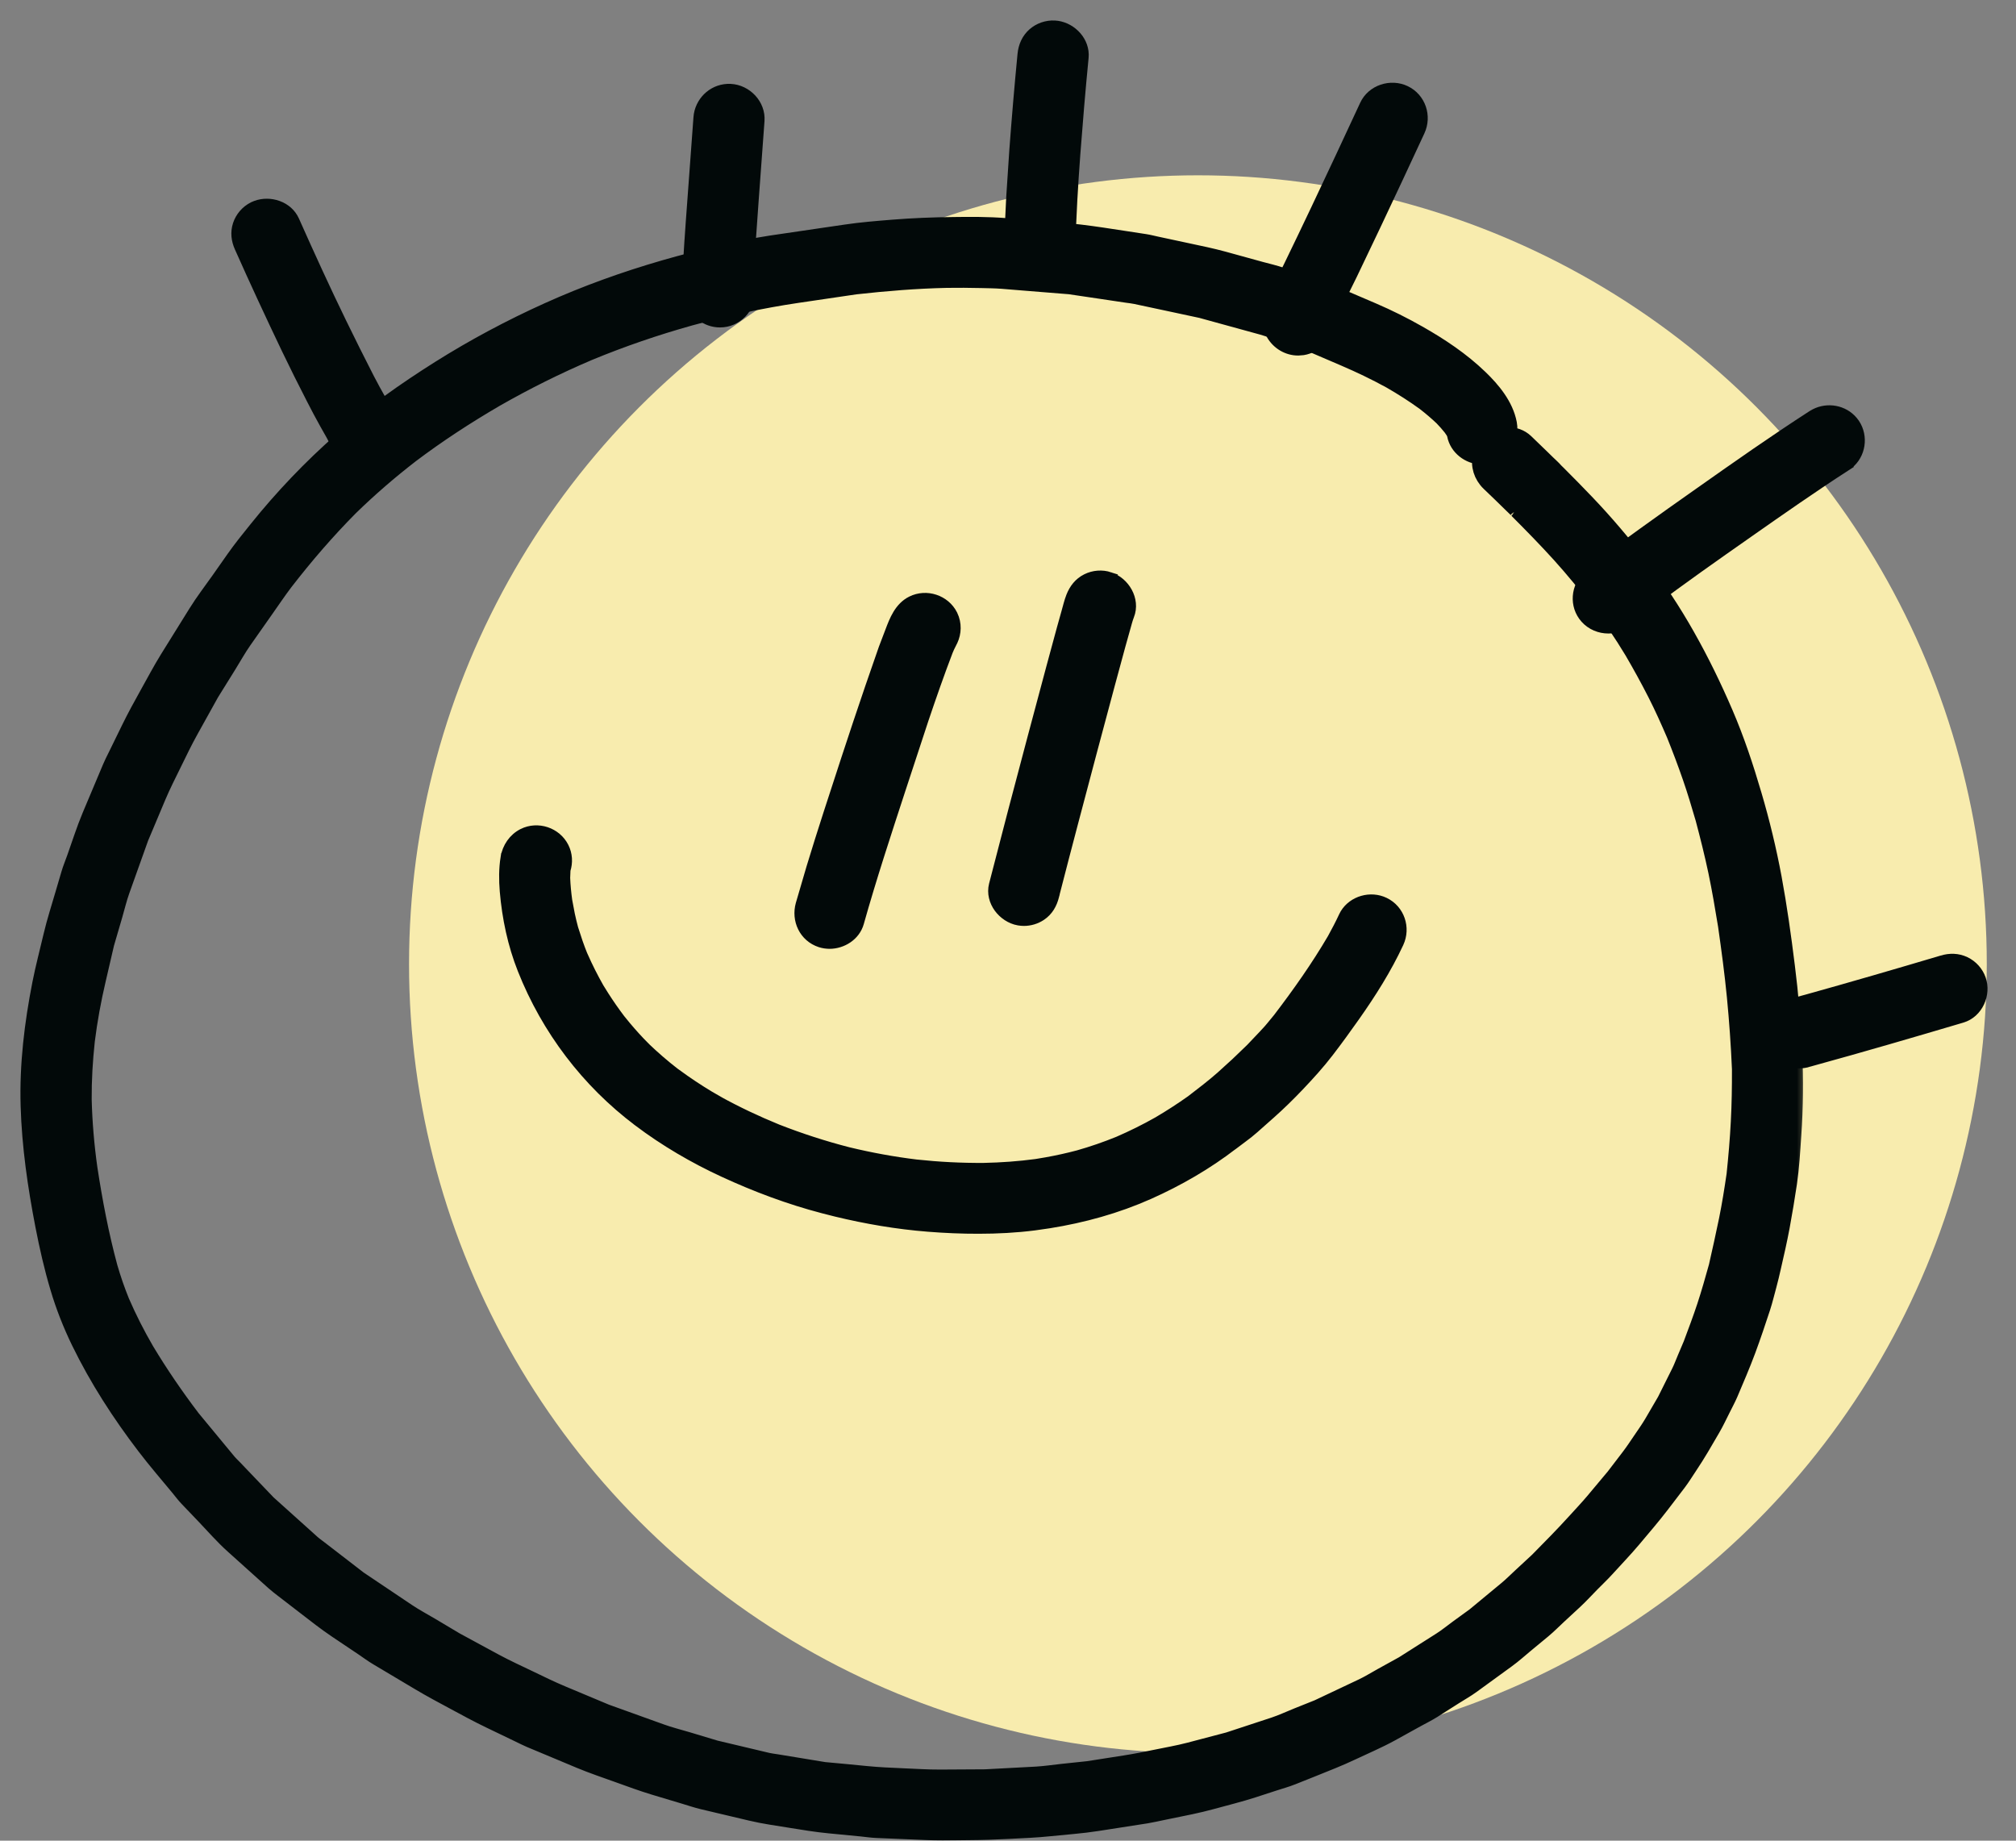 <svg width="69" height="63" viewBox="0 0 69 63" fill="none" xmlns="http://www.w3.org/2000/svg">
<rect x="0" y="0" width="69" height="63" fill="#808080" stroke="none"/>
<circle cx="41" cy="33" r="27" fill="#F8ECAE"/>
<mask id="path-2-outside-1_3429_2051" maskUnits="userSpaceOnUse" x="0" y="6.723" width="62" height="57" fill="black">
<rect fill="white" y="6.723" width="62" height="57"/>
<path d="M31.731 62.679C31.158 62.655 30.586 62.632 30.013 62.608C29.84 62.601 29.666 62.575 29.494 62.557C29.125 62.522 28.756 62.486 28.388 62.45C27.94 62.407 27.501 62.334 27.058 62.262C26.609 62.188 26.154 62.128 25.711 62.022C25.16 61.892 24.609 61.763 24.058 61.631C23.853 61.582 23.652 61.514 23.45 61.453C23.098 61.348 22.748 61.242 22.396 61.137C21.983 61.012 21.58 60.863 21.174 60.717C20.732 60.558 20.287 60.409 19.855 60.229C19.284 59.99 18.715 59.751 18.146 59.514C18.017 59.459 17.892 59.394 17.766 59.334C17.43 59.173 17.096 59.011 16.76 58.85C16.359 58.657 15.97 58.446 15.578 58.234C15.17 58.014 14.761 57.798 14.363 57.56C13.884 57.275 13.406 56.988 12.926 56.704C12.76 56.606 12.602 56.488 12.443 56.38C12.138 56.176 11.832 55.971 11.528 55.766C11.167 55.523 10.827 55.256 10.483 54.99C10.22 54.787 9.957 54.585 9.694 54.382C9.59 54.3 9.485 54.222 9.386 54.133C8.923 53.717 8.461 53.3 7.997 52.884C7.642 52.566 7.326 52.2 6.996 51.855C6.813 51.663 6.628 51.471 6.445 51.279C6.334 51.165 6.238 51.035 6.137 50.912C5.748 50.442 5.348 49.979 4.978 49.494C4.123 48.375 3.352 47.182 2.737 45.917C2.447 45.32 2.204 44.703 2.016 44.068C1.807 43.371 1.647 42.661 1.508 41.948C1.246 40.593 1.047 39.23 1.006 37.849C0.964 36.441 1.134 35.044 1.405 33.664C1.513 33.115 1.659 32.57 1.786 32.025C1.9 31.54 2.056 31.064 2.194 30.587C2.259 30.365 2.324 30.142 2.39 29.92C2.445 29.732 2.523 29.548 2.588 29.363C2.759 28.884 2.913 28.392 3.111 27.922C3.343 27.372 3.574 26.822 3.806 26.272C3.856 26.152 3.916 26.036 3.973 25.92C4.133 25.593 4.294 25.264 4.454 24.937C4.649 24.537 4.862 24.152 5.078 23.763C5.304 23.359 5.521 22.947 5.764 22.553C6.09 22.03 6.416 21.506 6.741 20.982C6.98 20.596 7.263 20.23 7.525 19.858C7.693 19.618 7.862 19.377 8.031 19.137C8.276 18.788 8.545 18.456 8.812 18.125C9.685 17.037 10.654 16.021 11.702 15.099C12.74 14.186 13.873 13.384 15.042 12.647C16.235 11.896 17.483 11.23 18.768 10.651C20.057 10.069 21.39 9.591 22.748 9.198C23.384 9.014 24.024 8.851 24.669 8.704C25.235 8.576 25.809 8.446 26.383 8.361C26.993 8.271 27.602 8.182 28.211 8.092C28.457 8.056 28.703 8.02 28.949 7.984C29.483 7.904 30.023 7.862 30.561 7.818C31.25 7.762 31.939 7.736 32.63 7.728C33.219 7.72 33.819 7.717 34.405 7.764C35.019 7.813 35.632 7.863 36.246 7.911C37.233 7.991 38.208 8.165 39.187 8.31C39.318 8.33 39.448 8.365 39.579 8.393C39.936 8.469 40.295 8.546 40.652 8.623C41.057 8.709 41.462 8.792 41.861 8.901C42.287 9.018 42.712 9.134 43.138 9.253C43.378 9.319 43.627 9.373 43.861 9.456C44.242 9.591 44.623 9.727 45.004 9.862C45.271 9.957 45.541 10.046 45.802 10.158C46.193 10.325 46.585 10.493 46.976 10.661C47.511 10.891 48.031 11.15 48.536 11.438C49.288 11.864 50.008 12.345 50.63 12.944C51.068 13.365 51.502 13.888 51.618 14.499C51.645 14.642 51.638 14.784 51.602 14.918C51.819 14.916 52.034 14.987 52.197 15.142C52.385 15.322 52.571 15.502 52.757 15.683C52.82 15.744 52.882 15.805 52.944 15.866C53.036 15.956 53.138 16.043 53.222 16.142C53.252 16.17 53.282 16.2 53.311 16.229C53.634 16.551 53.954 16.877 54.269 17.207C54.927 17.892 55.536 18.619 56.119 19.367C56.714 20.13 57.241 20.934 57.716 21.775C58.201 22.632 58.628 23.51 59.017 24.414C59.409 25.324 59.722 26.268 60 27.217C60.274 28.147 60.502 29.09 60.68 30.044C60.866 31.05 61.007 32.063 61.133 33.079C61.373 35 61.486 36.931 61.351 38.863C61.314 39.404 61.283 39.95 61.205 40.488C61.13 40.988 61.048 41.485 60.956 41.984C60.869 42.446 60.765 42.906 60.659 43.364C60.612 43.572 60.564 43.779 60.508 43.984C60.437 44.238 60.378 44.498 60.296 44.748C60.135 45.24 59.971 45.728 59.791 46.214C59.605 46.713 59.395 47.2 59.187 47.69C59.109 47.869 59.016 48.042 58.929 48.216C58.815 48.442 58.709 48.671 58.581 48.89C58.33 49.322 58.084 49.754 57.805 50.168C57.676 50.358 57.556 50.56 57.416 50.743C57.225 50.993 57.034 51.243 56.843 51.493C56.534 51.897 56.2 52.282 55.874 52.671C55.58 53.021 55.259 53.351 54.953 53.69C54.795 53.864 54.62 54.027 54.456 54.195C54.263 54.391 54.076 54.597 53.874 54.784C53.696 54.95 53.518 55.114 53.34 55.278C53.16 55.444 52.988 55.621 52.801 55.776C52.603 55.941 52.403 56.106 52.203 56.27C51.996 56.442 51.794 56.625 51.575 56.784C51.169 57.079 50.764 57.375 50.358 57.669C50.171 57.805 49.964 57.92 49.769 58.044C49.524 58.2 49.278 58.355 49.033 58.512C48.861 58.62 48.676 58.711 48.499 58.808C48.196 58.975 47.891 59.144 47.589 59.311C47.162 59.545 46.709 59.736 46.27 59.944C45.83 60.153 45.379 60.328 44.927 60.51C44.693 60.604 44.458 60.697 44.223 60.791C44.02 60.873 43.803 60.93 43.595 60.999C43.128 61.152 42.664 61.309 42.187 61.434C41.708 61.56 41.229 61.702 40.743 61.802C40.417 61.868 40.092 61.937 39.765 62.003C39.588 62.039 39.411 62.081 39.232 62.11C38.671 62.198 38.11 62.285 37.549 62.372C37.015 62.456 36.47 62.492 35.932 62.548C35.472 62.597 35.011 62.614 34.55 62.638C34.087 62.663 33.629 62.678 33.166 62.681C32.864 62.683 32.561 62.69 32.258 62.69C32.082 62.689 31.907 62.687 31.731 62.679ZM29.664 60.746C30.067 60.785 30.466 60.803 30.872 60.82C31.309 60.838 31.748 60.868 32.186 60.866C32.697 60.862 33.21 60.86 33.722 60.857C34.305 60.825 34.889 60.795 35.471 60.764C35.768 60.747 36.069 60.701 36.366 60.669C36.658 60.638 36.95 60.606 37.24 60.577C37.667 60.511 38.095 60.443 38.521 60.377C38.868 60.322 39.209 60.254 39.553 60.184C39.935 60.104 40.323 60.039 40.701 59.94C41.15 59.822 41.601 59.703 42.051 59.585C42.571 59.413 43.091 59.243 43.611 59.072C43.88 58.983 44.142 58.859 44.405 58.754C44.641 58.659 44.878 58.564 45.115 58.47C45.623 58.23 46.13 57.991 46.637 57.751C46.862 57.645 47.077 57.509 47.294 57.39C47.542 57.253 47.789 57.117 48.036 56.98C48.467 56.708 48.897 56.435 49.327 56.16C49.526 56.033 49.713 55.88 49.904 55.74C50.098 55.599 50.291 55.458 50.485 55.318C50.852 55.014 51.219 54.711 51.587 54.406C51.751 54.271 51.903 54.114 52.06 53.971C52.256 53.789 52.452 53.608 52.648 53.426C53.082 52.986 53.517 52.547 53.933 52.088C54.139 51.861 54.35 51.638 54.548 51.404C54.785 51.12 55.023 50.836 55.262 50.551C55.432 50.329 55.602 50.105 55.773 49.883C55.916 49.696 56.047 49.499 56.179 49.303C56.314 49.104 56.455 48.907 56.577 48.699C56.722 48.448 56.868 48.199 57.014 47.949C57.177 47.621 57.342 47.293 57.505 46.965C57.581 46.813 57.639 46.65 57.706 46.495C57.773 46.335 57.841 46.175 57.909 46.016C58.071 45.582 58.234 45.152 58.379 44.712C58.527 44.261 58.656 43.807 58.783 43.349C58.904 42.819 59.021 42.288 59.131 41.756C59.236 41.241 59.317 40.724 59.393 40.206C59.456 39.604 59.508 39.003 59.539 38.398C59.571 37.794 59.58 37.194 59.578 36.591C59.542 35.76 59.484 34.936 59.404 34.108C59.325 33.294 59.215 32.482 59.1 31.673C58.999 31.056 58.895 30.44 58.767 29.828C58.638 29.218 58.487 28.615 58.327 28.013C58.188 27.539 58.048 27.066 57.886 26.6C57.715 26.105 57.531 25.619 57.336 25.134C57.132 24.66 56.922 24.189 56.688 23.73C56.438 23.239 56.173 22.758 55.896 22.283C55.533 21.679 55.139 21.102 54.716 20.54C54.294 20 53.862 19.47 53.403 18.962C52.933 18.444 52.445 17.945 51.95 17.45C51.966 17.466 51.981 17.481 51.997 17.496C51.975 17.474 51.954 17.453 51.933 17.432C51.926 17.425 51.919 17.418 51.912 17.412C51.916 17.415 51.92 17.42 51.924 17.424C51.917 17.416 51.909 17.409 51.902 17.401C51.885 17.386 51.868 17.37 51.853 17.353C51.839 17.339 51.823 17.323 51.808 17.308C51.8 17.301 51.793 17.294 51.785 17.287C51.522 17.028 51.258 16.772 50.99 16.517C50.734 16.272 50.626 15.922 50.708 15.6C50.295 15.589 49.904 15.297 49.825 14.877C49.823 14.865 49.82 14.853 49.817 14.841C49.814 14.831 49.809 14.822 49.805 14.812C49.793 14.79 49.782 14.767 49.77 14.745C49.743 14.702 49.713 14.659 49.683 14.619C49.587 14.499 49.488 14.388 49.382 14.278C49.189 14.095 48.988 13.924 48.778 13.761C48.401 13.486 48.008 13.237 47.604 13.004C47.093 12.723 46.57 12.472 46.035 12.242C45.686 12.093 45.336 11.943 44.987 11.792C44.663 11.677 44.339 11.562 44.015 11.447C43.749 11.353 43.484 11.239 43.212 11.164C42.516 10.972 41.819 10.781 41.121 10.589C40.373 10.431 39.626 10.266 38.877 10.109C38.774 10.087 38.667 10.077 38.563 10.062C38.296 10.022 38.028 9.982 37.761 9.942C37.378 9.885 36.995 9.828 36.613 9.772C36.087 9.729 35.562 9.687 35.036 9.645C34.789 9.625 34.542 9.605 34.296 9.585C34.059 9.566 33.82 9.566 33.583 9.559C33.189 9.549 32.794 9.548 32.398 9.553C31.355 9.576 30.316 9.661 29.279 9.776C28.616 9.874 27.953 9.971 27.289 10.069C26.049 10.252 24.824 10.52 23.616 10.848C22.437 11.178 21.281 11.573 20.15 12.041C19.057 12.505 17.996 13.035 16.966 13.622C15.96 14.208 14.986 14.842 14.057 15.542C13.326 16.107 12.629 16.708 11.968 17.353C11.168 18.159 10.431 19.016 9.737 19.912C9.501 20.223 9.284 20.548 9.058 20.868C8.813 21.217 8.569 21.565 8.323 21.914C8.133 22.185 7.971 22.479 7.797 22.759C7.598 23.078 7.4 23.396 7.202 23.716C6.964 24.143 6.728 24.57 6.491 24.996C6.287 25.363 6.106 25.739 5.922 26.116C5.736 26.497 5.542 26.874 5.378 27.265C5.182 27.734 4.983 28.201 4.787 28.67C4.572 29.272 4.357 29.872 4.143 30.473C4.044 30.749 3.976 31.04 3.894 31.322C3.799 31.646 3.705 31.97 3.61 32.294C3.514 32.707 3.418 33.121 3.322 33.535C3.161 34.225 3.033 34.918 2.946 35.621C2.874 36.289 2.834 36.956 2.838 37.627C2.858 38.419 2.925 39.206 3.035 39.99C3.209 41.129 3.424 42.261 3.725 43.374C3.841 43.775 3.976 44.166 4.133 44.553C4.382 45.129 4.666 45.687 4.982 46.23C5.464 47.031 5.992 47.802 6.558 48.548C6.97 49.048 7.384 49.545 7.796 50.046C7.856 50.119 7.928 50.184 7.994 50.252C8.164 50.429 8.333 50.607 8.502 50.784C8.72 51.011 8.937 51.239 9.155 51.466C9.664 51.926 10.176 52.382 10.685 52.842C10.754 52.904 10.834 52.956 10.906 53.013C11.099 53.16 11.29 53.309 11.482 53.457C11.746 53.66 12.008 53.864 12.273 54.067C12.829 54.441 13.384 54.814 13.941 55.187C14.2 55.361 14.481 55.509 14.75 55.669C15.027 55.835 15.306 56.001 15.585 56.167C16.038 56.411 16.491 56.657 16.943 56.903C17.325 57.109 17.721 57.289 18.112 57.477C18.485 57.657 18.854 57.838 19.235 57.997C19.735 58.206 20.234 58.417 20.734 58.625C21.362 58.851 21.988 59.076 22.616 59.302C22.911 59.41 23.221 59.485 23.522 59.576C23.84 59.672 24.16 59.768 24.479 59.864C25.077 60.007 25.676 60.147 26.274 60.29C26.369 60.312 26.469 60.322 26.565 60.338C26.78 60.373 26.996 60.409 27.212 60.444C27.544 60.499 27.876 60.554 28.208 60.608C28.692 60.651 29.178 60.698 29.664 60.746Z"/>
</mask>
<path d="M31.731 62.679C31.158 62.655 30.586 62.632 30.013 62.608C29.84 62.601 29.666 62.575 29.494 62.557C29.125 62.522 28.756 62.486 28.388 62.45C27.94 62.407 27.501 62.334 27.058 62.262C26.609 62.188 26.154 62.128 25.711 62.022C25.16 61.892 24.609 61.763 24.058 61.631C23.853 61.582 23.652 61.514 23.45 61.453C23.098 61.348 22.748 61.242 22.396 61.137C21.983 61.012 21.58 60.863 21.174 60.717C20.732 60.558 20.287 60.409 19.855 60.229C19.284 59.99 18.715 59.751 18.146 59.514C18.017 59.459 17.892 59.394 17.766 59.334C17.43 59.173 17.096 59.011 16.76 58.85C16.359 58.657 15.97 58.446 15.578 58.234C15.17 58.014 14.761 57.798 14.363 57.56C13.884 57.275 13.406 56.988 12.926 56.704C12.76 56.606 12.602 56.488 12.443 56.38C12.138 56.176 11.832 55.971 11.528 55.766C11.167 55.523 10.827 55.256 10.483 54.99C10.22 54.787 9.957 54.585 9.694 54.382C9.59 54.3 9.485 54.222 9.386 54.133C8.923 53.717 8.461 53.3 7.997 52.884C7.642 52.566 7.326 52.2 6.996 51.855C6.813 51.663 6.628 51.471 6.445 51.279C6.334 51.165 6.238 51.035 6.137 50.912C5.748 50.442 5.348 49.979 4.978 49.494C4.123 48.375 3.352 47.182 2.737 45.917C2.447 45.32 2.204 44.703 2.016 44.068C1.807 43.371 1.647 42.661 1.508 41.948C1.246 40.593 1.047 39.23 1.006 37.849C0.964 36.441 1.134 35.044 1.405 33.664C1.513 33.115 1.659 32.57 1.786 32.025C1.9 31.54 2.056 31.064 2.194 30.587C2.259 30.365 2.324 30.142 2.39 29.92C2.445 29.732 2.523 29.548 2.588 29.363C2.759 28.884 2.913 28.392 3.111 27.922C3.343 27.372 3.574 26.822 3.806 26.272C3.856 26.152 3.916 26.036 3.973 25.92C4.133 25.593 4.294 25.264 4.454 24.937C4.649 24.537 4.862 24.152 5.078 23.763C5.304 23.359 5.521 22.947 5.764 22.553C6.09 22.03 6.416 21.506 6.741 20.982C6.98 20.596 7.263 20.23 7.525 19.858C7.693 19.618 7.862 19.377 8.031 19.137C8.276 18.788 8.545 18.456 8.812 18.125C9.685 17.037 10.654 16.021 11.702 15.099C12.74 14.186 13.873 13.384 15.042 12.647C16.235 11.896 17.483 11.23 18.768 10.651C20.057 10.069 21.39 9.591 22.748 9.198C23.384 9.014 24.024 8.851 24.669 8.704C25.235 8.576 25.809 8.446 26.383 8.361C26.993 8.271 27.602 8.182 28.211 8.092C28.457 8.056 28.703 8.02 28.949 7.984C29.483 7.904 30.023 7.862 30.561 7.818C31.25 7.762 31.939 7.736 32.63 7.728C33.219 7.72 33.819 7.717 34.405 7.764C35.019 7.813 35.632 7.863 36.246 7.911C37.233 7.991 38.208 8.165 39.187 8.31C39.318 8.33 39.448 8.365 39.579 8.393C39.936 8.469 40.295 8.546 40.652 8.623C41.057 8.709 41.462 8.792 41.861 8.901C42.287 9.018 42.712 9.134 43.138 9.253C43.378 9.319 43.627 9.373 43.861 9.456C44.242 9.591 44.623 9.727 45.004 9.862C45.271 9.957 45.541 10.046 45.802 10.158C46.193 10.325 46.585 10.493 46.976 10.661C47.511 10.891 48.031 11.15 48.536 11.438C49.288 11.864 50.008 12.345 50.63 12.944C51.068 13.365 51.502 13.888 51.618 14.499C51.645 14.642 51.638 14.784 51.602 14.918C51.819 14.916 52.034 14.987 52.197 15.142C52.385 15.322 52.571 15.502 52.757 15.683C52.82 15.744 52.882 15.805 52.944 15.866C53.036 15.956 53.138 16.043 53.222 16.142C53.252 16.17 53.282 16.2 53.311 16.229C53.634 16.551 53.954 16.877 54.269 17.207C54.927 17.892 55.536 18.619 56.119 19.367C56.714 20.13 57.241 20.934 57.716 21.775C58.201 22.632 58.628 23.51 59.017 24.414C59.409 25.324 59.722 26.268 60 27.217C60.274 28.147 60.502 29.09 60.68 30.044C60.866 31.05 61.007 32.063 61.133 33.079C61.373 35 61.486 36.931 61.351 38.863C61.314 39.404 61.283 39.95 61.205 40.488C61.13 40.988 61.048 41.485 60.956 41.984C60.869 42.446 60.765 42.906 60.659 43.364C60.612 43.572 60.564 43.779 60.508 43.984C60.437 44.238 60.378 44.498 60.296 44.748C60.135 45.24 59.971 45.728 59.791 46.214C59.605 46.713 59.395 47.2 59.187 47.69C59.109 47.869 59.016 48.042 58.929 48.216C58.815 48.442 58.709 48.671 58.581 48.89C58.33 49.322 58.084 49.754 57.805 50.168C57.676 50.358 57.556 50.56 57.416 50.743C57.225 50.993 57.034 51.243 56.843 51.493C56.534 51.897 56.2 52.282 55.874 52.671C55.58 53.021 55.259 53.351 54.953 53.69C54.795 53.864 54.62 54.027 54.456 54.195C54.263 54.391 54.076 54.597 53.874 54.784C53.696 54.95 53.518 55.114 53.34 55.278C53.16 55.444 52.988 55.621 52.801 55.776C52.603 55.941 52.403 56.106 52.203 56.27C51.996 56.442 51.794 56.625 51.575 56.784C51.169 57.079 50.764 57.375 50.358 57.669C50.171 57.805 49.964 57.92 49.769 58.044C49.524 58.2 49.278 58.355 49.033 58.512C48.861 58.62 48.676 58.711 48.499 58.808C48.196 58.975 47.891 59.144 47.589 59.311C47.162 59.545 46.709 59.736 46.27 59.944C45.83 60.153 45.379 60.328 44.927 60.51C44.693 60.604 44.458 60.697 44.223 60.791C44.02 60.873 43.803 60.93 43.595 60.999C43.128 61.152 42.664 61.309 42.187 61.434C41.708 61.56 41.229 61.702 40.743 61.802C40.417 61.868 40.092 61.937 39.765 62.003C39.588 62.039 39.411 62.081 39.232 62.11C38.671 62.198 38.11 62.285 37.549 62.372C37.015 62.456 36.47 62.492 35.932 62.548C35.472 62.597 35.011 62.614 34.55 62.638C34.087 62.663 33.629 62.678 33.166 62.681C32.864 62.683 32.561 62.69 32.258 62.69C32.082 62.689 31.907 62.687 31.731 62.679ZM29.664 60.746C30.067 60.785 30.466 60.803 30.872 60.82C31.309 60.838 31.748 60.868 32.186 60.866C32.697 60.862 33.21 60.86 33.722 60.857C34.305 60.825 34.889 60.795 35.471 60.764C35.768 60.747 36.069 60.701 36.366 60.669C36.658 60.638 36.95 60.606 37.24 60.577C37.667 60.511 38.095 60.443 38.521 60.377C38.868 60.322 39.209 60.254 39.553 60.184C39.935 60.104 40.323 60.039 40.701 59.94C41.15 59.822 41.601 59.703 42.051 59.585C42.571 59.413 43.091 59.243 43.611 59.072C43.88 58.983 44.142 58.859 44.405 58.754C44.641 58.659 44.878 58.564 45.115 58.47C45.623 58.23 46.13 57.991 46.637 57.751C46.862 57.645 47.077 57.509 47.294 57.39C47.542 57.253 47.789 57.117 48.036 56.98C48.467 56.708 48.897 56.435 49.327 56.16C49.526 56.033 49.713 55.88 49.904 55.74C50.098 55.599 50.291 55.458 50.485 55.318C50.852 55.014 51.219 54.711 51.587 54.406C51.751 54.271 51.903 54.114 52.06 53.971C52.256 53.789 52.452 53.608 52.648 53.426C53.082 52.986 53.517 52.547 53.933 52.088C54.139 51.861 54.35 51.638 54.548 51.404C54.785 51.12 55.023 50.836 55.262 50.551C55.432 50.329 55.602 50.105 55.773 49.883C55.916 49.696 56.047 49.499 56.179 49.303C56.314 49.104 56.455 48.907 56.577 48.699C56.722 48.448 56.868 48.199 57.014 47.949C57.177 47.621 57.342 47.293 57.505 46.965C57.581 46.813 57.639 46.65 57.706 46.495C57.773 46.335 57.841 46.175 57.909 46.016C58.071 45.582 58.234 45.152 58.379 44.712C58.527 44.261 58.656 43.807 58.783 43.349C58.904 42.819 59.021 42.288 59.131 41.756C59.236 41.241 59.317 40.724 59.393 40.206C59.456 39.604 59.508 39.003 59.539 38.398C59.571 37.794 59.58 37.194 59.578 36.591C59.542 35.76 59.484 34.936 59.404 34.108C59.325 33.294 59.215 32.482 59.1 31.673C58.999 31.056 58.895 30.44 58.767 29.828C58.638 29.218 58.487 28.615 58.327 28.013C58.188 27.539 58.048 27.066 57.886 26.6C57.715 26.105 57.531 25.619 57.336 25.134C57.132 24.66 56.922 24.189 56.688 23.73C56.438 23.239 56.173 22.758 55.896 22.283C55.533 21.679 55.139 21.102 54.716 20.54C54.294 20 53.862 19.47 53.403 18.962C52.933 18.444 52.445 17.945 51.95 17.45C51.966 17.466 51.981 17.481 51.997 17.496C51.975 17.474 51.954 17.453 51.933 17.432C51.926 17.425 51.919 17.418 51.912 17.412C51.916 17.415 51.92 17.42 51.924 17.424C51.917 17.416 51.909 17.409 51.902 17.401C51.885 17.386 51.868 17.37 51.853 17.353C51.839 17.339 51.823 17.323 51.808 17.308C51.8 17.301 51.793 17.294 51.785 17.287C51.522 17.028 51.258 16.772 50.99 16.517C50.734 16.272 50.626 15.922 50.708 15.6C50.295 15.589 49.904 15.297 49.825 14.877C49.823 14.865 49.82 14.853 49.817 14.841C49.814 14.831 49.809 14.822 49.805 14.812C49.793 14.79 49.782 14.767 49.77 14.745C49.743 14.702 49.713 14.659 49.683 14.619C49.587 14.499 49.488 14.388 49.382 14.278C49.189 14.095 48.988 13.924 48.778 13.761C48.401 13.486 48.008 13.237 47.604 13.004C47.093 12.723 46.57 12.472 46.035 12.242C45.686 12.093 45.336 11.943 44.987 11.792C44.663 11.677 44.339 11.562 44.015 11.447C43.749 11.353 43.484 11.239 43.212 11.164C42.516 10.972 41.819 10.781 41.121 10.589C40.373 10.431 39.626 10.266 38.877 10.109C38.774 10.087 38.667 10.077 38.563 10.062C38.296 10.022 38.028 9.982 37.761 9.942C37.378 9.885 36.995 9.828 36.613 9.772C36.087 9.729 35.562 9.687 35.036 9.645C34.789 9.625 34.542 9.605 34.296 9.585C34.059 9.566 33.82 9.566 33.583 9.559C33.189 9.549 32.794 9.548 32.398 9.553C31.355 9.576 30.316 9.661 29.279 9.776C28.616 9.874 27.953 9.971 27.289 10.069C26.049 10.252 24.824 10.52 23.616 10.848C22.437 11.178 21.281 11.573 20.15 12.041C19.057 12.505 17.996 13.035 16.966 13.622C15.96 14.208 14.986 14.842 14.057 15.542C13.326 16.107 12.629 16.708 11.968 17.353C11.168 18.159 10.431 19.016 9.737 19.912C9.501 20.223 9.284 20.548 9.058 20.868C8.813 21.217 8.569 21.565 8.323 21.914C8.133 22.185 7.971 22.479 7.797 22.759C7.598 23.078 7.4 23.396 7.202 23.716C6.964 24.143 6.728 24.57 6.491 24.996C6.287 25.363 6.106 25.739 5.922 26.116C5.736 26.497 5.542 26.874 5.378 27.265C5.182 27.734 4.983 28.201 4.787 28.67C4.572 29.272 4.357 29.872 4.143 30.473C4.044 30.749 3.976 31.04 3.894 31.322C3.799 31.646 3.705 31.97 3.61 32.294C3.514 32.707 3.418 33.121 3.322 33.535C3.161 34.225 3.033 34.918 2.946 35.621C2.874 36.289 2.834 36.956 2.838 37.627C2.858 38.419 2.925 39.206 3.035 39.99C3.209 41.129 3.424 42.261 3.725 43.374C3.841 43.775 3.976 44.166 4.133 44.553C4.382 45.129 4.666 45.687 4.982 46.23C5.464 47.031 5.992 47.802 6.558 48.548C6.97 49.048 7.384 49.545 7.796 50.046C7.856 50.119 7.928 50.184 7.994 50.252C8.164 50.429 8.333 50.607 8.502 50.784C8.72 51.011 8.937 51.239 9.155 51.466C9.664 51.926 10.176 52.382 10.685 52.842C10.754 52.904 10.834 52.956 10.906 53.013C11.099 53.16 11.29 53.309 11.482 53.457C11.746 53.66 12.008 53.864 12.273 54.067C12.829 54.441 13.384 54.814 13.941 55.187C14.2 55.361 14.481 55.509 14.75 55.669C15.027 55.835 15.306 56.001 15.585 56.167C16.038 56.411 16.491 56.657 16.943 56.903C17.325 57.109 17.721 57.289 18.112 57.477C18.485 57.657 18.854 57.838 19.235 57.997C19.735 58.206 20.234 58.417 20.734 58.625C21.362 58.851 21.988 59.076 22.616 59.302C22.911 59.41 23.221 59.485 23.522 59.576C23.84 59.672 24.16 59.768 24.479 59.864C25.077 60.007 25.676 60.147 26.274 60.29C26.369 60.312 26.469 60.322 26.565 60.338C26.78 60.373 26.996 60.409 27.212 60.444C27.544 60.499 27.876 60.554 28.208 60.608C28.692 60.651 29.178 60.698 29.664 60.746Z" fill="#020909"/>
<path d="M31.731 62.679C31.158 62.655 30.586 62.632 30.013 62.608C29.84 62.601 29.666 62.575 29.494 62.557C29.125 62.522 28.756 62.486 28.388 62.45C27.94 62.407 27.501 62.334 27.058 62.262C26.609 62.188 26.154 62.128 25.711 62.022C25.16 61.892 24.609 61.763 24.058 61.631C23.853 61.582 23.652 61.514 23.45 61.453C23.098 61.348 22.748 61.242 22.396 61.137C21.983 61.012 21.58 60.863 21.174 60.717C20.732 60.558 20.287 60.409 19.855 60.229C19.284 59.99 18.715 59.751 18.146 59.514C18.017 59.459 17.892 59.394 17.766 59.334C17.43 59.173 17.096 59.011 16.76 58.85C16.359 58.657 15.97 58.446 15.578 58.234C15.17 58.014 14.761 57.798 14.363 57.56C13.884 57.275 13.406 56.988 12.926 56.704C12.76 56.606 12.602 56.488 12.443 56.38C12.138 56.176 11.832 55.971 11.528 55.766C11.167 55.523 10.827 55.256 10.483 54.99C10.22 54.787 9.957 54.585 9.694 54.382C9.59 54.3 9.485 54.222 9.386 54.133C8.923 53.717 8.461 53.3 7.997 52.884C7.642 52.566 7.326 52.2 6.996 51.855C6.813 51.663 6.628 51.471 6.445 51.279C6.334 51.165 6.238 51.035 6.137 50.912C5.748 50.442 5.348 49.979 4.978 49.494C4.123 48.375 3.352 47.182 2.737 45.917C2.447 45.32 2.204 44.703 2.016 44.068C1.807 43.371 1.647 42.661 1.508 41.948C1.246 40.593 1.047 39.23 1.006 37.849C0.964 36.441 1.134 35.044 1.405 33.664C1.513 33.115 1.659 32.57 1.786 32.025C1.9 31.54 2.056 31.064 2.194 30.587C2.259 30.365 2.324 30.142 2.39 29.92C2.445 29.732 2.523 29.548 2.588 29.363C2.759 28.884 2.913 28.392 3.111 27.922C3.343 27.372 3.574 26.822 3.806 26.272C3.856 26.152 3.916 26.036 3.973 25.92C4.133 25.593 4.294 25.264 4.454 24.937C4.649 24.537 4.862 24.152 5.078 23.763C5.304 23.359 5.521 22.947 5.764 22.553C6.09 22.03 6.416 21.506 6.741 20.982C6.98 20.596 7.263 20.23 7.525 19.858C7.693 19.618 7.862 19.377 8.031 19.137C8.276 18.788 8.545 18.456 8.812 18.125C9.685 17.037 10.654 16.021 11.702 15.099C12.74 14.186 13.873 13.384 15.042 12.647C16.235 11.896 17.483 11.23 18.768 10.651C20.057 10.069 21.39 9.591 22.748 9.198C23.384 9.014 24.024 8.851 24.669 8.704C25.235 8.576 25.809 8.446 26.383 8.361C26.993 8.271 27.602 8.182 28.211 8.092C28.457 8.056 28.703 8.02 28.949 7.984C29.483 7.904 30.023 7.862 30.561 7.818C31.25 7.762 31.939 7.736 32.63 7.728C33.219 7.72 33.819 7.717 34.405 7.764C35.019 7.813 35.632 7.863 36.246 7.911C37.233 7.991 38.208 8.165 39.187 8.31C39.318 8.33 39.448 8.365 39.579 8.393C39.936 8.469 40.295 8.546 40.652 8.623C41.057 8.709 41.462 8.792 41.861 8.901C42.287 9.018 42.712 9.134 43.138 9.253C43.378 9.319 43.627 9.373 43.861 9.456C44.242 9.591 44.623 9.727 45.004 9.862C45.271 9.957 45.541 10.046 45.802 10.158C46.193 10.325 46.585 10.493 46.976 10.661C47.511 10.891 48.031 11.15 48.536 11.438C49.288 11.864 50.008 12.345 50.63 12.944C51.068 13.365 51.502 13.888 51.618 14.499C51.645 14.642 51.638 14.784 51.602 14.918C51.819 14.916 52.034 14.987 52.197 15.142C52.385 15.322 52.571 15.502 52.757 15.683C52.82 15.744 52.882 15.805 52.944 15.866C53.036 15.956 53.138 16.043 53.222 16.142C53.252 16.17 53.282 16.2 53.311 16.229C53.634 16.551 53.954 16.877 54.269 17.207C54.927 17.892 55.536 18.619 56.119 19.367C56.714 20.13 57.241 20.934 57.716 21.775C58.201 22.632 58.628 23.51 59.017 24.414C59.409 25.324 59.722 26.268 60 27.217C60.274 28.147 60.502 29.09 60.68 30.044C60.866 31.05 61.007 32.063 61.133 33.079C61.373 35 61.486 36.931 61.351 38.863C61.314 39.404 61.283 39.95 61.205 40.488C61.13 40.988 61.048 41.485 60.956 41.984C60.869 42.446 60.765 42.906 60.659 43.364C60.612 43.572 60.564 43.779 60.508 43.984C60.437 44.238 60.378 44.498 60.296 44.748C60.135 45.24 59.971 45.728 59.791 46.214C59.605 46.713 59.395 47.2 59.187 47.69C59.109 47.869 59.016 48.042 58.929 48.216C58.815 48.442 58.709 48.671 58.581 48.89C58.33 49.322 58.084 49.754 57.805 50.168C57.676 50.358 57.556 50.56 57.416 50.743C57.225 50.993 57.034 51.243 56.843 51.493C56.534 51.897 56.2 52.282 55.874 52.671C55.58 53.021 55.259 53.351 54.953 53.69C54.795 53.864 54.62 54.027 54.456 54.195C54.263 54.391 54.076 54.597 53.874 54.784C53.696 54.95 53.518 55.114 53.34 55.278C53.16 55.444 52.988 55.621 52.801 55.776C52.603 55.941 52.403 56.106 52.203 56.27C51.996 56.442 51.794 56.625 51.575 56.784C51.169 57.079 50.764 57.375 50.358 57.669C50.171 57.805 49.964 57.92 49.769 58.044C49.524 58.2 49.278 58.355 49.033 58.512C48.861 58.62 48.676 58.711 48.499 58.808C48.196 58.975 47.891 59.144 47.589 59.311C47.162 59.545 46.709 59.736 46.27 59.944C45.83 60.153 45.379 60.328 44.927 60.51C44.693 60.604 44.458 60.697 44.223 60.791C44.02 60.873 43.803 60.93 43.595 60.999C43.128 61.152 42.664 61.309 42.187 61.434C41.708 61.56 41.229 61.702 40.743 61.802C40.417 61.868 40.092 61.937 39.765 62.003C39.588 62.039 39.411 62.081 39.232 62.11C38.671 62.198 38.11 62.285 37.549 62.372C37.015 62.456 36.47 62.492 35.932 62.548C35.472 62.597 35.011 62.614 34.55 62.638C34.087 62.663 33.629 62.678 33.166 62.681C32.864 62.683 32.561 62.69 32.258 62.69C32.082 62.689 31.907 62.687 31.731 62.679ZM29.664 60.746C30.067 60.785 30.466 60.803 30.872 60.82C31.309 60.838 31.748 60.868 32.186 60.866C32.697 60.862 33.21 60.86 33.722 60.857C34.305 60.825 34.889 60.795 35.471 60.764C35.768 60.747 36.069 60.701 36.366 60.669C36.658 60.638 36.95 60.606 37.24 60.577C37.667 60.511 38.095 60.443 38.521 60.377C38.868 60.322 39.209 60.254 39.553 60.184C39.935 60.104 40.323 60.039 40.701 59.94C41.15 59.822 41.601 59.703 42.051 59.585C42.571 59.413 43.091 59.243 43.611 59.072C43.88 58.983 44.142 58.859 44.405 58.754C44.641 58.659 44.878 58.564 45.115 58.47C45.623 58.23 46.13 57.991 46.637 57.751C46.862 57.645 47.077 57.509 47.294 57.39C47.542 57.253 47.789 57.117 48.036 56.98C48.467 56.708 48.897 56.435 49.327 56.16C49.526 56.033 49.713 55.88 49.904 55.74C50.098 55.599 50.291 55.458 50.485 55.318C50.852 55.014 51.219 54.711 51.587 54.406C51.751 54.271 51.903 54.114 52.06 53.971C52.256 53.789 52.452 53.608 52.648 53.426C53.082 52.986 53.517 52.547 53.933 52.088C54.139 51.861 54.35 51.638 54.548 51.404C54.785 51.12 55.023 50.836 55.262 50.551C55.432 50.329 55.602 50.105 55.773 49.883C55.916 49.696 56.047 49.499 56.179 49.303C56.314 49.104 56.455 48.907 56.577 48.699C56.722 48.448 56.868 48.199 57.014 47.949C57.177 47.621 57.342 47.293 57.505 46.965C57.581 46.813 57.639 46.65 57.706 46.495C57.773 46.335 57.841 46.175 57.909 46.016C58.071 45.582 58.234 45.152 58.379 44.712C58.527 44.261 58.656 43.807 58.783 43.349C58.904 42.819 59.021 42.288 59.131 41.756C59.236 41.241 59.317 40.724 59.393 40.206C59.456 39.604 59.508 39.003 59.539 38.398C59.571 37.794 59.58 37.194 59.578 36.591C59.542 35.76 59.484 34.936 59.404 34.108C59.325 33.294 59.215 32.482 59.1 31.673C58.999 31.056 58.895 30.44 58.767 29.828C58.638 29.218 58.487 28.615 58.327 28.013C58.188 27.539 58.048 27.066 57.886 26.6C57.715 26.105 57.531 25.619 57.336 25.134C57.132 24.66 56.922 24.189 56.688 23.73C56.438 23.239 56.173 22.758 55.896 22.283C55.533 21.679 55.139 21.102 54.716 20.54C54.294 20 53.862 19.47 53.403 18.962C52.933 18.444 52.445 17.945 51.95 17.45C51.966 17.466 51.981 17.481 51.997 17.496C51.975 17.474 51.954 17.453 51.933 17.432C51.926 17.425 51.919 17.418 51.912 17.412C51.916 17.415 51.92 17.42 51.924 17.424C51.917 17.416 51.909 17.409 51.902 17.401C51.885 17.386 51.868 17.37 51.853 17.353C51.839 17.339 51.823 17.323 51.808 17.308C51.8 17.301 51.793 17.294 51.785 17.287C51.522 17.028 51.258 16.772 50.99 16.517C50.734 16.272 50.626 15.922 50.708 15.6C50.295 15.589 49.904 15.297 49.825 14.877C49.823 14.865 49.82 14.853 49.817 14.841C49.814 14.831 49.809 14.822 49.805 14.812C49.793 14.79 49.782 14.767 49.77 14.745C49.743 14.702 49.713 14.659 49.683 14.619C49.587 14.499 49.488 14.388 49.382 14.278C49.189 14.095 48.988 13.924 48.778 13.761C48.401 13.486 48.008 13.237 47.604 13.004C47.093 12.723 46.57 12.472 46.035 12.242C45.686 12.093 45.336 11.943 44.987 11.792C44.663 11.677 44.339 11.562 44.015 11.447C43.749 11.353 43.484 11.239 43.212 11.164C42.516 10.972 41.819 10.781 41.121 10.589C40.373 10.431 39.626 10.266 38.877 10.109C38.774 10.087 38.667 10.077 38.563 10.062C38.296 10.022 38.028 9.982 37.761 9.942C37.378 9.885 36.995 9.828 36.613 9.772C36.087 9.729 35.562 9.687 35.036 9.645C34.789 9.625 34.542 9.605 34.296 9.585C34.059 9.566 33.82 9.566 33.583 9.559C33.189 9.549 32.794 9.548 32.398 9.553C31.355 9.576 30.316 9.661 29.279 9.776C28.616 9.874 27.953 9.971 27.289 10.069C26.049 10.252 24.824 10.52 23.616 10.848C22.437 11.178 21.281 11.573 20.15 12.041C19.057 12.505 17.996 13.035 16.966 13.622C15.96 14.208 14.986 14.842 14.057 15.542C13.326 16.107 12.629 16.708 11.968 17.353C11.168 18.159 10.431 19.016 9.737 19.912C9.501 20.223 9.284 20.548 9.058 20.868C8.813 21.217 8.569 21.565 8.323 21.914C8.133 22.185 7.971 22.479 7.797 22.759C7.598 23.078 7.4 23.396 7.202 23.716C6.964 24.143 6.728 24.57 6.491 24.996C6.287 25.363 6.106 25.739 5.922 26.116C5.736 26.497 5.542 26.874 5.378 27.265C5.182 27.734 4.983 28.201 4.787 28.67C4.572 29.272 4.357 29.872 4.143 30.473C4.044 30.749 3.976 31.04 3.894 31.322C3.799 31.646 3.705 31.97 3.61 32.294C3.514 32.707 3.418 33.121 3.322 33.535C3.161 34.225 3.033 34.918 2.946 35.621C2.874 36.289 2.834 36.956 2.838 37.627C2.858 38.419 2.925 39.206 3.035 39.99C3.209 41.129 3.424 42.261 3.725 43.374C3.841 43.775 3.976 44.166 4.133 44.553C4.382 45.129 4.666 45.687 4.982 46.23C5.464 47.031 5.992 47.802 6.558 48.548C6.97 49.048 7.384 49.545 7.796 50.046C7.856 50.119 7.928 50.184 7.994 50.252C8.164 50.429 8.333 50.607 8.502 50.784C8.72 51.011 8.937 51.239 9.155 51.466C9.664 51.926 10.176 52.382 10.685 52.842C10.754 52.904 10.834 52.956 10.906 53.013C11.099 53.16 11.29 53.309 11.482 53.457C11.746 53.66 12.008 53.864 12.273 54.067C12.829 54.441 13.384 54.814 13.941 55.187C14.2 55.361 14.481 55.509 14.75 55.669C15.027 55.835 15.306 56.001 15.585 56.167C16.038 56.411 16.491 56.657 16.943 56.903C17.325 57.109 17.721 57.289 18.112 57.477C18.485 57.657 18.854 57.838 19.235 57.997C19.735 58.206 20.234 58.417 20.734 58.625C21.362 58.851 21.988 59.076 22.616 59.302C22.911 59.41 23.221 59.485 23.522 59.576C23.84 59.672 24.16 59.768 24.479 59.864C25.077 60.007 25.676 60.147 26.274 60.29C26.369 60.312 26.469 60.322 26.565 60.338C26.78 60.373 26.996 60.409 27.212 60.444C27.544 60.499 27.876 60.554 28.208 60.608C28.692 60.651 29.178 60.698 29.664 60.746Z" stroke="#020909" stroke-width="0.6" mask="url(#path-2-outside-1_3429_2051)"/>
<path d="M8.753 7.018C9.24 6.837 9.867 7.031 10.094 7.54C10.617 8.715 11.151 9.886 11.714 11.042C12.025 11.678 12.339 12.311 12.662 12.939L12.863 13.317C12.932 13.442 13.002 13.567 13.072 13.692V13.693C13.23 13.973 13.403 14.266 13.525 14.585C13.734 15.135 13.405 15.755 12.868 15.941C12.754 15.981 12.637 15.999 12.523 15.999C12.079 15.999 11.673 15.717 11.511 15.291V15.29C11.51 15.288 11.51 15.286 11.509 15.284L11.311 14.907L11.098 14.53C10.94 14.25 10.792 13.965 10.646 13.682C10.353 13.113 10.066 12.539 9.789 11.962C9.237 10.807 8.697 9.646 8.177 8.476C8.067 8.229 8.028 7.957 8.119 7.68C8.207 7.412 8.403 7.185 8.657 7.059L8.753 7.018Z" fill="#020909" stroke="#020909" stroke-width="0.3"/>
<path d="M25.004 3.021C25.572 3.049 26.06 3.553 26.016 4.138C25.951 5.024 25.886 5.909 25.821 6.794C25.787 7.268 25.753 7.744 25.72 8.219C25.688 8.664 25.658 9.104 25.659 9.543L25.672 9.731C25.675 9.747 25.678 9.761 25.681 9.774L25.682 9.777C25.808 10.346 25.423 10.917 24.858 11.035C24.786 11.05 24.713 11.057 24.642 11.057C24.148 11.057 23.7 10.71 23.592 10.217C23.505 9.822 23.519 9.419 23.532 9.044C23.541 8.785 23.558 8.526 23.574 8.272L23.575 8.271C23.602 7.844 23.635 7.415 23.666 6.991C23.736 6.003 23.809 5.013 23.884 4.024L23.896 3.919C23.986 3.397 24.446 2.994 25.004 3.021Z" fill="#020909" stroke="#020909" stroke-width="0.3"/>
<path d="M46.69 3.581C46.936 3.048 47.602 2.837 48.118 3.085C48.652 3.341 48.858 3.978 48.616 4.5C48.119 5.571 47.622 6.641 47.115 7.709L46.306 9.404C46.029 9.977 45.736 10.527 45.486 11.1C45.43 11.482 45.161 11.83 44.779 11.961C44.722 11.981 44.664 11.996 44.606 12.005L44.433 12.019C44.045 12.02 43.686 11.804 43.493 11.466L43.421 11.313C43.317 11.042 43.348 10.773 43.423 10.531C43.496 10.293 43.619 10.061 43.711 9.867C43.838 9.598 43.972 9.33 44.1 9.066C44.408 8.43 44.714 7.794 45.016 7.156C45.58 5.967 46.136 4.775 46.69 3.581Z" fill="#020909" stroke="#020909" stroke-width="0.3"/>
<path d="M62.11 14.143C62.552 13.915 63.109 14.013 63.432 14.398L63.498 14.485L63.553 14.577C63.802 15.044 63.667 15.661 63.205 15.959L63.206 15.96C62.067 16.695 60.956 17.473 59.844 18.252C58.699 19.054 57.558 19.855 56.445 20.694L56.446 20.695C56.205 20.887 55.969 21.07 55.748 21.27L55.749 21.271C55.552 21.451 55.299 21.533 55.051 21.533C54.752 21.534 54.449 21.413 54.24 21.177C53.848 20.734 53.909 20.068 54.335 19.681C54.926 19.143 55.587 18.675 56.221 18.214C56.867 17.745 57.52 17.287 58.17 16.828C59.437 15.935 60.711 15.039 62.017 14.196L62.11 14.143Z" fill="#020909" stroke="#020909" stroke-width="0.3"/>
<path d="M66.465 32.849C66.729 32.77 67.01 32.77 67.275 32.897C67.528 33.018 67.726 33.238 67.819 33.502C68.003 34.027 67.726 34.687 67.156 34.856C65.463 35.358 63.765 35.854 62.06 36.323H62.058C62.005 36.338 61.961 36.349 61.915 36.364L61.916 36.365C61.803 36.401 61.688 36.417 61.576 36.417C61.136 36.419 60.715 36.156 60.559 35.712C60.371 35.176 60.658 34.539 61.218 34.36L61.528 34.27C61.631 34.242 61.733 34.215 61.832 34.188C63.38 33.757 64.924 33.307 66.465 32.849Z" fill="#020909" stroke="#020909" stroke-width="0.3"/>
<path d="M36.096 0.852C36.616 0.877 37.102 1.32 37.113 1.862L37.109 1.972C37.002 3.067 36.91 4.162 36.827 5.258C36.787 5.792 36.752 6.326 36.722 6.86C36.695 7.337 36.686 7.837 36.632 8.324C36.601 8.599 36.498 8.859 36.269 9.059L36.27 9.06C36.075 9.23 35.819 9.323 35.562 9.323C35.553 9.323 35.543 9.322 35.536 9.322H35.513C35.232 9.309 34.964 9.173 34.775 8.974C34.586 8.773 34.466 8.498 34.5 8.199C34.554 7.723 34.561 7.244 34.589 6.752L34.695 5.145C34.777 4.045 34.87 2.948 34.976 1.852V1.851C35.004 1.574 35.114 1.309 35.338 1.113C35.545 0.933 35.82 0.838 36.096 0.852Z" fill="#020909" stroke="#020909" stroke-width="0.3"/>
<path d="M31.188 20.553C31.708 20.295 32.359 20.508 32.621 21.026L32.675 21.156C32.778 21.459 32.732 21.788 32.573 22.051L32.574 22.052C32.535 22.129 32.499 22.207 32.465 22.289C32.17 23.062 31.897 23.844 31.632 24.629L30.854 26.996C30.355 28.523 29.853 30.046 29.419 31.588C29.289 32.05 28.834 32.325 28.391 32.325H28.388C28.284 32.323 28.176 32.309 28.071 32.275C27.496 32.088 27.23 31.491 27.383 30.944L27.75 29.691C28.129 28.441 28.539 27.201 28.943 25.963C29.21 25.147 29.483 24.331 29.76 23.519C29.912 23.073 30.067 22.629 30.222 22.186L30.453 21.58C30.585 21.233 30.758 20.766 31.188 20.553Z" fill="#020909" stroke="#020909" stroke-width="0.3"/>
<path d="M37.178 19.79C37.427 19.666 37.721 19.643 37.986 19.73L37.985 19.731C38.252 19.817 38.474 20.015 38.605 20.257C38.736 20.499 38.78 20.796 38.668 21.076C38.641 21.146 38.619 21.216 38.598 21.29L38.533 21.522L38.375 22.085C38.253 22.529 38.133 22.976 38.012 23.423C37.804 24.191 37.599 24.96 37.395 25.729C36.967 27.345 36.537 28.96 36.122 30.577C36.121 30.581 36.121 30.585 36.12 30.588C36.12 30.59 36.119 30.593 36.118 30.595C36.118 30.597 36.118 30.598 36.117 30.599L36.117 30.601C36.116 30.603 36.115 30.606 36.115 30.608C36.109 30.632 36.103 30.655 36.097 30.68C36.029 30.947 35.897 31.193 35.643 31.361C35.467 31.478 35.256 31.541 35.045 31.541H35.042C34.981 31.54 34.919 31.535 34.857 31.524H34.856C34.581 31.474 34.332 31.305 34.17 31.083C34.008 30.86 33.924 30.571 33.998 30.279L34.65 27.767C34.87 26.93 35.091 26.094 35.313 25.259C35.527 24.45 35.743 23.643 35.961 22.835C36.079 22.399 36.197 21.961 36.316 21.525L36.477 20.95C36.524 20.789 36.57 20.582 36.642 20.402C36.744 20.147 36.908 19.924 37.178 19.79Z" fill="#020909" stroke="#020909" stroke-width="0.3"/>
<path d="M17.886 28.508C18.406 28.25 19.056 28.465 19.317 28.984C19.445 29.237 19.457 29.52 19.378 29.773C19.376 29.782 19.378 29.78 19.375 29.797C19.369 29.881 19.366 29.964 19.365 30.049C19.375 30.305 19.4 30.561 19.435 30.817L19.526 31.299C19.56 31.457 19.598 31.614 19.64 31.771L19.797 32.251C19.852 32.409 19.911 32.565 19.974 32.72H19.976C20.14 33.089 20.321 33.448 20.52 33.799L20.692 34.075C20.866 34.348 21.051 34.613 21.247 34.872L21.448 35.118C21.652 35.361 21.865 35.595 22.089 35.821H22.088C22.409 36.129 22.743 36.419 23.095 36.692L23.455 36.95C23.819 37.204 24.194 37.441 24.58 37.661H24.579C25.237 38.023 25.913 38.343 26.609 38.627H26.608C27.405 38.939 28.215 39.202 29.045 39.415H29.046C29.808 39.599 30.579 39.74 31.357 39.835C32.129 39.918 32.904 39.958 33.68 39.952C34.277 39.939 34.87 39.897 35.46 39.818L35.822 39.757C36.183 39.692 36.541 39.613 36.896 39.519C37.361 39.387 37.816 39.23 38.264 39.048C38.73 38.846 39.181 38.623 39.622 38.373C40.01 38.145 40.386 37.901 40.753 37.641C41.103 37.371 41.447 37.111 41.772 36.824L42.288 36.354C42.456 36.196 42.622 36.036 42.788 35.874C42.955 35.698 43.123 35.524 43.289 35.347V35.346C43.442 35.186 43.572 35.014 43.725 34.832C44.394 33.956 45.027 33.059 45.582 32.112C45.718 31.865 45.849 31.616 45.967 31.362L46.017 31.266C46.296 30.806 46.911 30.634 47.394 30.866C47.929 31.122 48.135 31.759 47.892 32.282C47.479 33.171 46.95 34.007 46.389 34.802C46.1 35.213 45.805 35.619 45.499 36.018C45.185 36.428 44.841 36.806 44.49 37.176C44.174 37.509 43.842 37.835 43.496 38.142C43.302 38.314 43.108 38.484 42.916 38.656V38.657C42.697 38.85 42.435 39.027 42.221 39.194H42.22C41.334 39.877 40.356 40.442 39.336 40.897C38.241 41.384 37.09 41.702 35.914 41.89L35.408 41.963C34.775 42.044 34.136 42.077 33.499 42.077C32.919 42.079 32.342 42.053 31.77 42.008C30.701 41.924 29.646 41.743 28.608 41.492L28.164 41.379C26.993 41.073 25.856 40.646 24.762 40.141C23.731 39.665 22.741 39.086 21.834 38.403V38.402C20.05 37.061 18.685 35.256 17.866 33.192C17.525 32.334 17.333 31.418 17.255 30.505V30.504C17.223 30.12 17.221 29.735 17.283 29.347H17.284C17.34 28.997 17.557 28.673 17.885 28.509L17.886 28.508Z" fill="#020909" stroke="#020909" stroke-width="0.3"/>
</svg>
